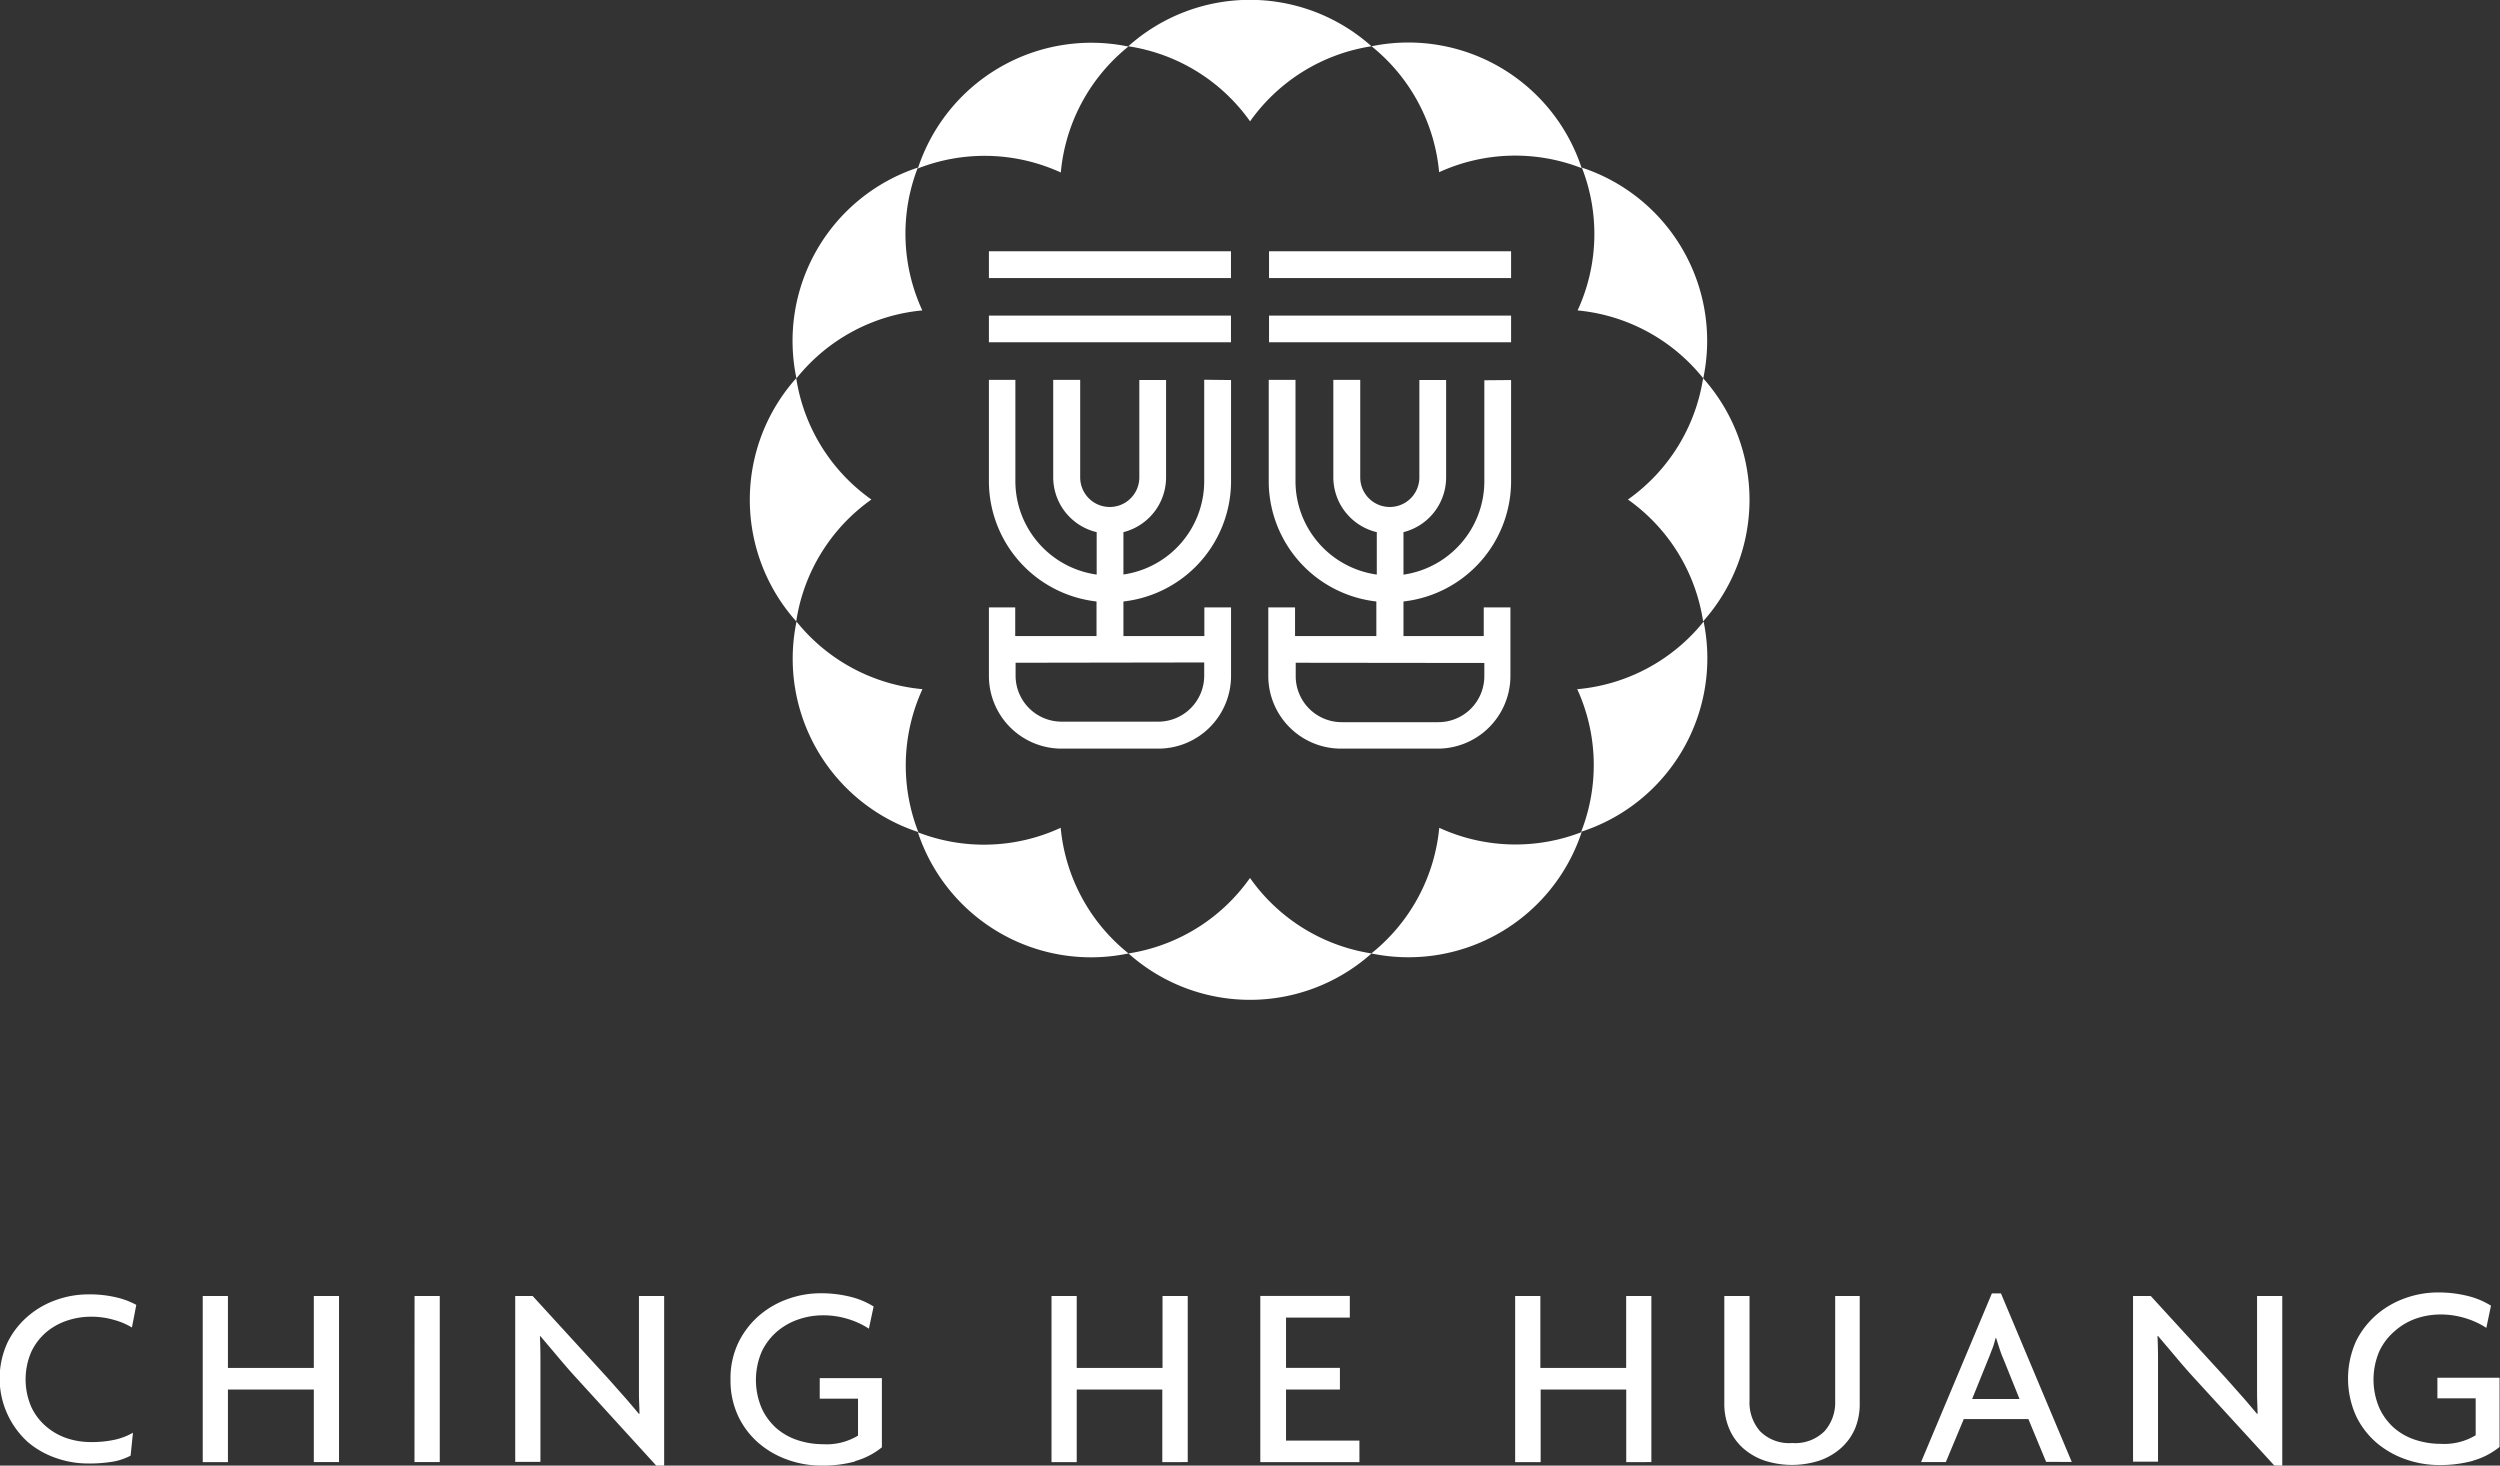 <svg id="1b3b4055-47cc-4774-87da-763708cd7bd9" data-name="Layer 1" xmlns="http://www.w3.org/2000/svg" xmlns:xlink="http://www.w3.org/1999/xlink" viewBox="0 0 338.25 198.3"><rect x="0" y="0" width="338.25" height="198.3" fill="#333333" stroke="none"/><defs><clipPath id="edef6a40-f5f7-4286-95e3-ba74d6c2c66c"><rect x="-311.19" y="801.69" width="1730.29" height="1085.95" rx="23.86" ry="23.86" style="fill:none"/></clipPath><linearGradient id="01e431f4-5c21-4619-81a8-f5d6f6321169" x1="-747.61" y1="1515.08" x2="-438.17" y2="1515.08" gradientTransform="translate(1923.53 -374.65) rotate(45)" gradientUnits="userSpaceOnUse"><stop offset="0" stop-color="#bef9f6"/><stop offset="1" stop-color="#3ecee7"/></linearGradient></defs><title>logo-ching</title><g style="clip-path:url(#edef6a40-f5f7-4286-95e3-ba74d6c2c66c)"><g style="opacity:0.1"><polyline points="530.84 397.63 530.84 336.79 439.71 245.66 362.68 245.66 304.31 187.29" style="fill:none;stroke-miterlimit:10;stroke-width:1.5px;stroke:url(#01e431f4-5c21-4619-81a8-f5d6f6321169)"/></g></g><path d="M194.71,23.3A24.72,24.72,0,0,1,214,22.75,24.68,24.68,0,0,0,185.57,6.26a24.72,24.72,0,0,1,9.14,17M124.77,93.24a24.72,24.72,0,0,1-17-9.14,24.68,24.68,0,0,0,16.48,28.48,24.73,24.73,0,0,1,.56-19.34M213.45,42a24.72,24.72,0,0,1,17,9.19,24.67,24.67,0,0,0-16.42-28.51A24.72,24.72,0,0,1,213.45,42m-95.53,25.6a24.71,24.71,0,0,1-10.19-16.43,24.68,24.68,0,0,0,0,32.9,24.71,24.71,0,0,1,10.15-16.47m102.4,0a24.73,24.73,0,0,1,10.15,16.47,24.69,24.69,0,0,0,0-32.9,24.72,24.72,0,0,1-10.19,16.43m-6.86,25.6a24.72,24.72,0,0,1,.55,19.34A24.68,24.68,0,0,0,230.5,84.1a24.72,24.72,0,0,1-17,9.14M124.79,42a24.73,24.73,0,0,1-.61-19.32,24.68,24.68,0,0,0-16.42,28.51,24.74,24.74,0,0,1,17-9.19M143.53,23.3a24.73,24.73,0,0,1,9.14-17,24.69,24.69,0,0,0-28.48,16.49,24.73,24.73,0,0,1,19.34.55M194.73,112a24.72,24.72,0,0,1-9.19,17A24.68,24.68,0,0,0,214,112.58a24.72,24.72,0,0,1-19.32-.6m-25.6,6.87A24.72,24.72,0,0,1,152.69,129a24.72,24.72,0,0,1-9.18-17,24.72,24.72,0,0,1-19.32.61A24.68,24.68,0,0,0,152.68,129a24.68,24.68,0,0,0,32.89,0,24.73,24.73,0,0,1-16.43-10.19m0-102.4A24.73,24.73,0,0,1,185.56,6.26a24.68,24.68,0,0,0-32.9,0,24.72,24.72,0,0,1,16.47,10.15m-6.2,73.22v1.79a6.22,6.22,0,0,1-6.21,6.22h-13.1a6.23,6.23,0,0,1-6.21-6.15h0V89.67Zm0-38.25v13.8h0A12.76,12.76,0,0,1,152,77.73V72a7.65,7.65,0,0,0,5.77-7.37h0V51.41h-3.62V64.56h0a4,4,0,0,1-8,.07V51.4H142.5V64.56h0A7.64,7.64,0,0,0,148.38,72v5.74a12.77,12.77,0,0,1-11-12.62h0V51.4H133.8V65.31h0a16.39,16.39,0,0,0,14.56,16.07v4.68h-11V82.18H133.8v9.28h0a9.84,9.84,0,0,0,9.83,9.83h13.1a9.84,9.84,0,0,0,9.83-9.77h0V82.18h-3.61v3.88H152V81.38a16.39,16.39,0,0,0,14.56-16.15h0V51.42ZM166.55,34H133.8v3.62h32.75Zm0,8.7H133.8v3.61h32.75Zm34.28,47v1.79a6.22,6.22,0,0,1-6.21,6.22h-13.1a6.23,6.23,0,0,1-6.21-6.15h0V89.67Zm0-38.25v13.8h0a12.77,12.77,0,0,1-10.94,12.5V72a7.64,7.64,0,0,0,5.77-7.37h0V51.41h-3.62V64.56h0a4,4,0,0,1-8,.07V51.4H180.4V64.56h0A7.64,7.64,0,0,0,186.28,72v5.74a12.77,12.77,0,0,1-11-12.62h0V51.4h-3.62V65.31h0a16.39,16.39,0,0,0,14.56,16.07v4.68h-11V82.18h-3.62v9.28h0a9.84,9.84,0,0,0,9.83,9.83h13.1a9.84,9.84,0,0,0,9.83-9.77h0V82.18h-3.61v3.88H189.89V81.38a16.39,16.39,0,0,0,14.56-16.15h0V51.42ZM204.45,34H171.7v3.62h32.75Zm0,8.7H171.7v3.61h32.75ZM17.85,179.61a9.2,9.2,0,0,0-2.33-1,11,11,0,0,0-3.24-.46,10.1,10.1,0,0,0-3.21.53,8.58,8.58,0,0,0-2.84,1.59,8,8,0,0,0-2,2.64,9.41,9.41,0,0,0,0,7.44,7.8,7.8,0,0,0,2,2.64A8.56,8.56,0,0,0,9,194.58a10.21,10.21,0,0,0,3.24.53,14.37,14.37,0,0,0,3.35-.33,8.85,8.85,0,0,0,2.4-.93l-.32,3.1a8.22,8.22,0,0,1-2.38.81,19.5,19.5,0,0,1-3.44.25,13,13,0,0,1-4.21-.72,11.83,11.83,0,0,1-3.84-2.15,11.62,11.62,0,0,1-2.76-13.55A11.19,11.19,0,0,1,3.88,178a11.89,11.89,0,0,1,3.82-2.15,12.88,12.88,0,0,1,4.19-.72,15.64,15.64,0,0,1,3.91.42,10.48,10.48,0,0,1,2.64,1Zm24.61,18.21V188H30.84v9.83H27.43V175.35h3.41v9.73H42.46v-9.73h3.41v22.47Zm13.63-22.47h3.41v22.47H56.08Zm32.75,23L78.3,186.79q-1.27-1.37-2.64-3t-2.54-3l-.07,0q.07,1.55.07,3v14H69.71V175.35h2.36l9.66,10.56q.49.53,1.09,1.21l1.23,1.39q.63.7,1.25,1.43l1.15,1.36.07,0c0-.87-.07-1.76-.07-2.68V175.35h3.41v23Zm26.88-.62a17,17,0,0,1-4.56.57,13.73,13.73,0,0,1-4.49-.76,12.34,12.34,0,0,1-3.94-2.22,11.06,11.06,0,0,1-2.82-3.65,11.28,11.28,0,0,1-1.07-5,11.13,11.13,0,0,1,1.11-5.11,11.46,11.46,0,0,1,2.85-3.64,12.13,12.13,0,0,1,3.89-2.2,13,13,0,0,1,4.26-.74,16.29,16.29,0,0,1,4.17.49,10.66,10.66,0,0,1,3.08,1.3l-.64,3a11,11,0,0,0-2.83-1.31,11.36,11.36,0,0,0-3.4-.5,10.17,10.17,0,0,0-3.28.55,8.75,8.75,0,0,0-2.91,1.64,8.23,8.23,0,0,0-2.08,2.73,9.76,9.76,0,0,0,0,7.66,8.2,8.2,0,0,0,2,2.71,8.31,8.31,0,0,0,2.91,1.62,10.85,10.85,0,0,0,3.36.53,8.23,8.23,0,0,0,4.76-1.16v-5h-5.18v-2.78h8.41v9.36a10,10,0,0,1-3.64,1.87m41.58.14V188H145.68v9.83h-3.41V175.35h3.41v9.73h11.61v-9.73h3.41v22.47Zm13.26,0V175.34h12.11v2.93H174v6.8h7.29V188H174v6.91h9.93v2.92Zm49.51,0V188H208.45v9.83H205V175.35h3.41v9.73h11.61v-9.73h3.41v22.47Zm30.89-4.4A7.43,7.43,0,0,1,249,196a8.52,8.52,0,0,1-2.9,1.64,12.08,12.08,0,0,1-7.29,0,8.52,8.52,0,0,1-2.9-1.64,7.4,7.4,0,0,1-1.92-2.63,8.59,8.59,0,0,1-.69-3.52V175.35h3.41v14.21a5.88,5.88,0,0,0,1.43,4.09,5.55,5.55,0,0,0,4.35,1.59,5.61,5.61,0,0,0,4.36-1.59,5.84,5.84,0,0,0,1.45-4.09V175.35h3.32v14.55a8.62,8.62,0,0,1-.69,3.52m20.1-9.63q-.25-.56-.49-1.3c-.16-.49-.32-1-.46-1.44H270c-.12.47-.26,1-.44,1.44s-.35.93-.51,1.3l-2.22,5.49h6.41Zm5.81,14L274.44,192H265.7l-2.43,5.82h-3.35L269.5,175h1.23l9.58,22.8Zm30.86.48-10.54-11.51q-1.27-1.37-2.64-3t-2.54-3l-.07,0q.07,1.55.07,3v14H288.6V175.35H291l9.66,10.56q.49.53,1.09,1.21l1.23,1.39q.63.7,1.25,1.43l1.15,1.36.07,0c0-.87-.07-1.76-.07-2.68V175.35h3.41v23Zm26.88-.62a16.94,16.94,0,0,1-4.56.57,13.73,13.73,0,0,1-4.49-.76,12.36,12.36,0,0,1-3.94-2.22,11.05,11.05,0,0,1-2.81-3.65,12.33,12.33,0,0,1,0-10.14,11.48,11.48,0,0,1,2.85-3.64,12.16,12.16,0,0,1,3.89-2.2,13,13,0,0,1,4.26-.74,16.29,16.29,0,0,1,4.17.49,10.66,10.66,0,0,1,3.08,1.3l-.63,3a11.06,11.06,0,0,0-2.83-1.31,11.37,11.37,0,0,0-3.4-.5,10.15,10.15,0,0,0-3.28.55A8.75,8.75,0,0,0,324,180.1a8.23,8.23,0,0,0-2.08,2.73,9.76,9.76,0,0,0,0,7.66,8.17,8.17,0,0,0,2,2.71,8.31,8.31,0,0,0,2.91,1.62,10.86,10.86,0,0,0,3.37.53,8.22,8.22,0,0,0,4.76-1.16v-5h-5.18v-2.78h8.41v9.36a10,10,0,0,1-3.64,1.87" style="fill:#fff"/></svg>